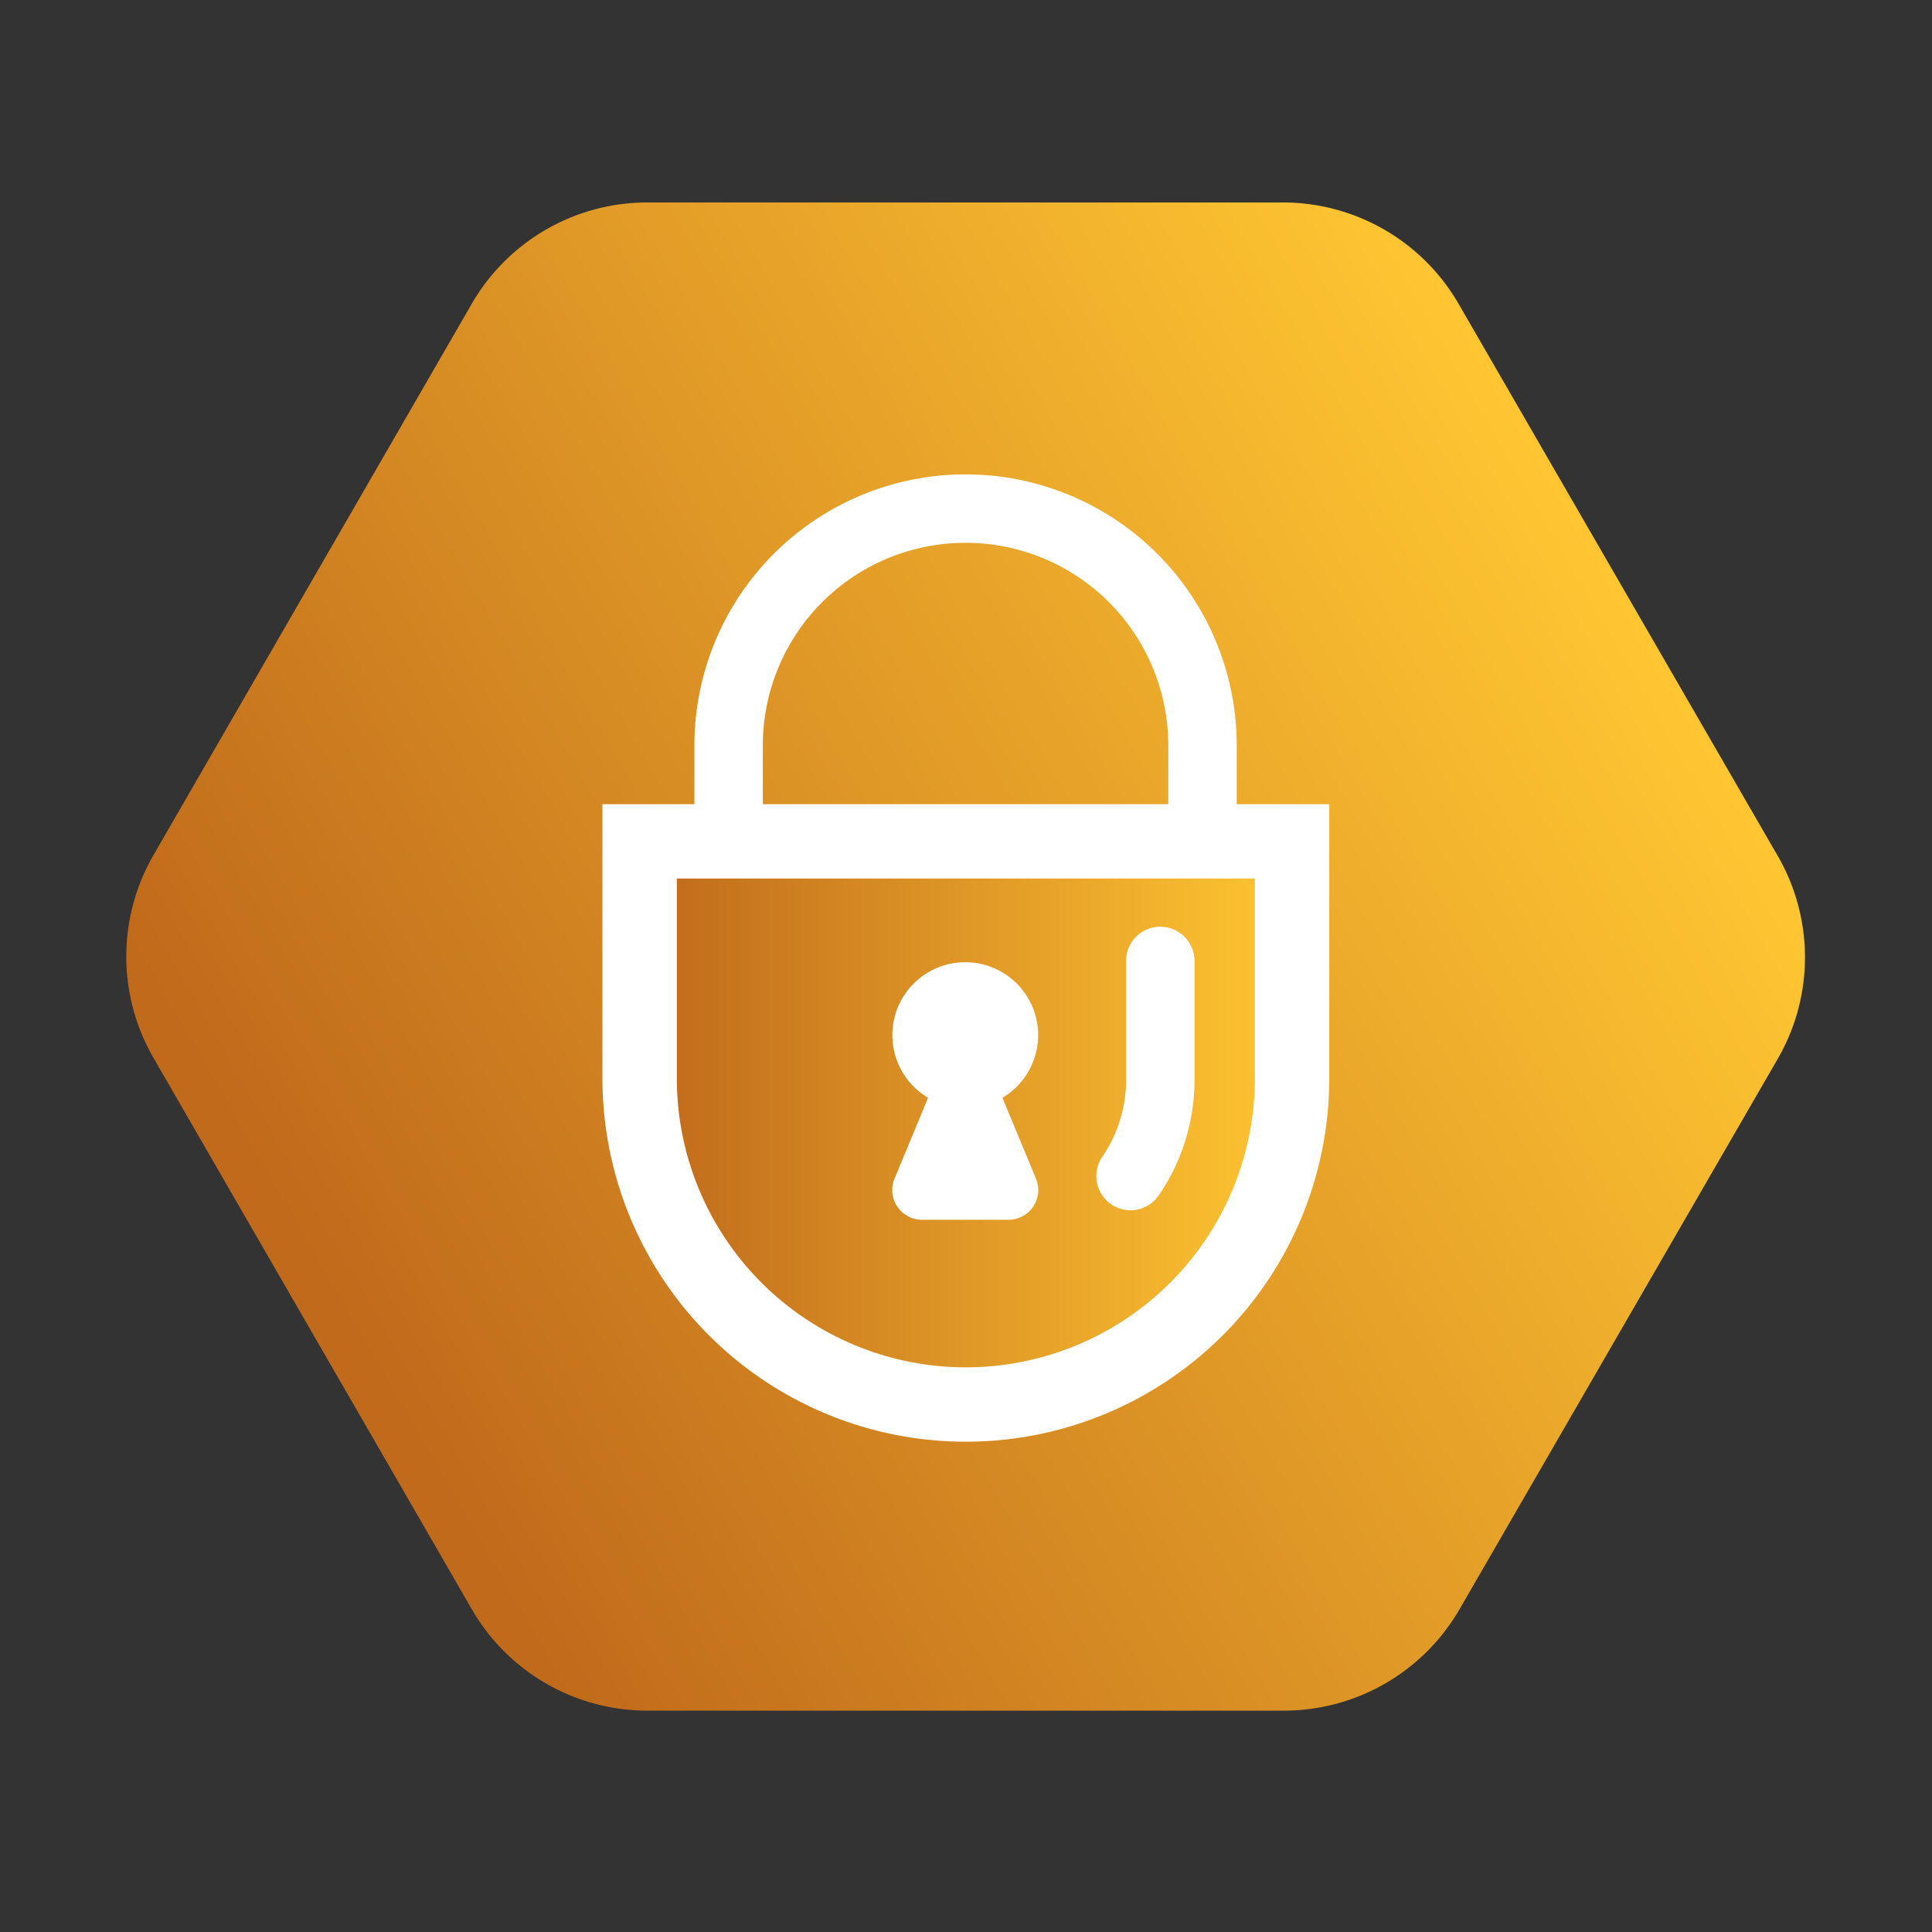 <?xml version="1.0" ?><svg viewBox="0 0 129.88 129.88" xmlns="http://www.w3.org/2000/svg" xmlns:xlink="http://www.w3.org/1999/xlink"><rect x="0" y="0" width="129.88" height="129.88" fill="#333333" stroke="none"/><defs><style>.cls-1{fill:url(#linear-gradient);}.cls-2,.cls-5{fill:none;stroke-linejoin:round;stroke-width:4.6px;}.cls-2,.cls-3,.cls-5{stroke:#fff;}.cls-3{stroke-miterlimit:10;stroke-width:5px;fill:url(#linear-gradient-2);}.cls-4{fill:#fff;}.cls-5{stroke-linecap:round;}</style><linearGradient gradientUnits="userSpaceOnUse" id="linear-gradient" x1="21.01" x2="108.81" y1="89.65" y2="38.96"><stop offset="0.02" stop-color="#C06A1B"/><stop offset="1" stop-color="#FFC632"/></linearGradient><linearGradient id="linear-gradient-2" x1="42.98" x2="86.84" xlink:href="#linear-gradient" y1="75.49" y2="75.49"/></defs><title/><g data-name="Layer 1" id="Layer_1"><path class="cls-1" d="M86.3,13.61H43.52a13.63,13.63,0,0,0-11.81,6.82L10.32,57.48a13.62,13.62,0,0,0,0,13.64l21.39,37.05A13.63,13.63,0,0,0,43.52,115H86.3a13.65,13.65,0,0,0,11.82-6.82l21.39-37a13.62,13.62,0,0,0,0-13.64l-21.39-37A13.65,13.65,0,0,0,86.3,13.61Z"/><path class="cls-2" d="M80.84,69.26V50.12a15.93,15.93,0,0,0-31.86,0V69.26Z"/><path class="cls-3" d="M43,56.56V72.49a21.93,21.93,0,0,0,43.86,0V56.56Z"/><path class="cls-4" d="M67.87,82a2,2,0,0,0,1.8-2.7l-2.28-5.5a4.9,4.9,0,1,0-5,0l-2.28,5.5A2,2,0,0,0,62,82Z"/><path class="cls-5" d="M76,79.06a11.36,11.36,0,0,0,2-6.46v-8"/></g></svg>